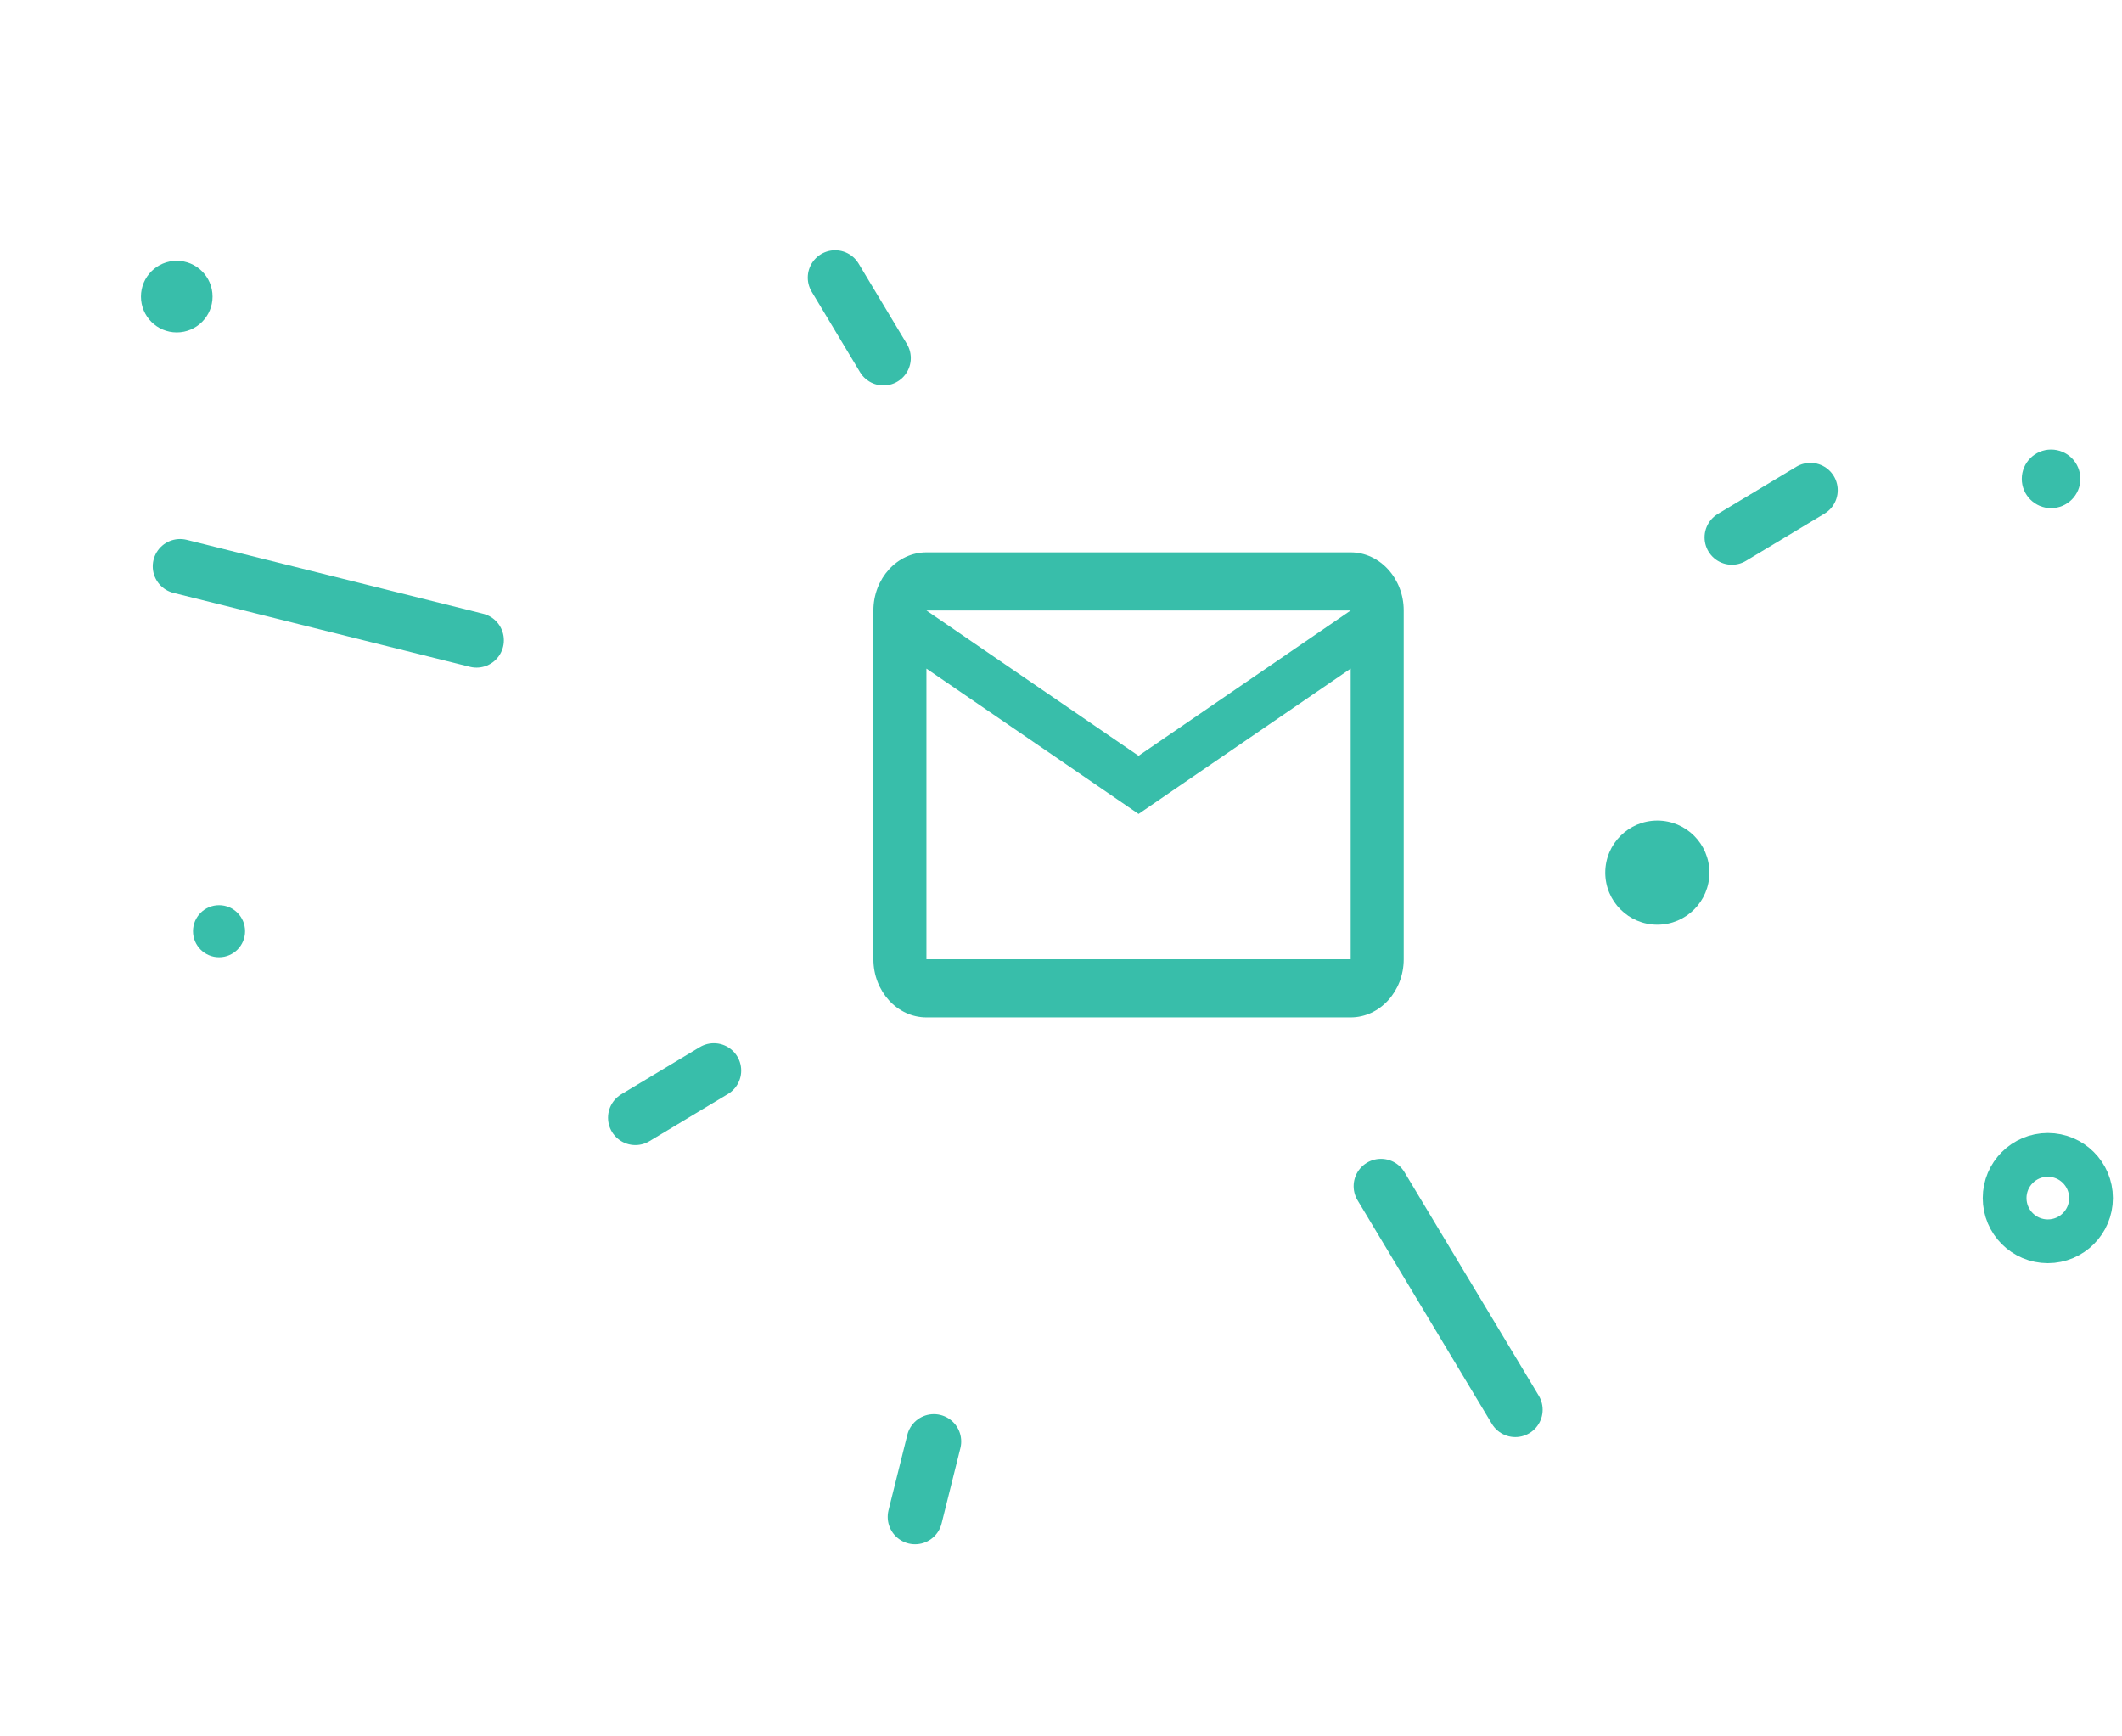 <svg width="110" height="90" viewBox="0 0 194 147" fill="none" xmlns="http://www.w3.org/2000/svg">
<path fill-rule="evenodd" clip-rule="evenodd" d="M151.519 78.665C154.148 78.665 156.279 76.534 156.279 73.905C156.279 71.277 154.148 69.145 151.519 69.145C148.89 69.145 146.759 71.277 146.759 73.905C146.759 76.534 148.89 78.665 151.519 78.665Z" fill="#38BEAA"/>
<path fill-rule="evenodd" clip-rule="evenodd" d="M16.158 24.521C17.965 24.521 19.431 23.056 19.431 21.249C19.431 19.442 17.965 17.977 16.158 17.977C14.351 17.977 12.886 19.442 12.886 21.249C12.886 23.056 14.351 24.521 16.158 24.521Z" fill="#38BEAA"/>
<path fill-rule="evenodd" clip-rule="evenodd" d="M20.026 81.641C21.34 81.641 22.405 80.575 22.405 79.261C22.405 77.946 21.34 76.881 20.026 76.881C18.711 76.881 17.645 77.946 17.645 79.261C17.645 80.575 18.711 81.641 20.026 81.641Z" fill="#38BEAA"/>
<path d="M83.657 132.8L85.376 125.906" stroke="#38BEAA" stroke-width="5" stroke-linecap="round"/>
<path d="M16.464 45.908L43.564 52.665" stroke="#38BEAA" stroke-width="5" stroke-linecap="round"/>
<path d="M126.254 102.567L138.533 123.003" stroke="#38BEAA" stroke-width="5" stroke-linecap="round"/>
<path d="M76.35 19.513L80.769 26.868" stroke="#38BEAA" stroke-width="5" stroke-linecap="round"/>
<path d="M165.511 38.948L158.336 43.26" stroke="#38BEAA" stroke-width="5" stroke-linecap="round"/>
<path d="M65.262 91.999L58.087 96.31" stroke="#38BEAA" stroke-width="5" stroke-linecap="round"/>
<path d="M191.168 103.655C191.168 105.836 189.4 107.605 187.218 107.605C185.037 107.605 183.269 105.836 183.269 103.655C183.269 101.474 185.037 99.705 187.218 99.705C189.4 99.705 191.168 101.474 191.168 103.655Z" stroke="#38BEAA" stroke-width="4"/>
<path fill-rule="evenodd" clip-rule="evenodd" d="M187.515 40.586C188.994 40.586 190.193 39.388 190.193 37.909C190.193 36.43 188.994 35.231 187.515 35.231C186.037 35.231 184.838 36.43 184.838 37.909C184.838 39.388 186.037 40.586 187.515 40.586Z" fill="#38BEAA"/>
<g clip-path="url(#clip0_663_16169)">
<path d="M128.332 49.942C128.332 47.019 126.15 44.628 123.484 44.628H84.697C82.03 44.628 79.849 47.019 79.849 49.942V81.825C79.849 84.747 82.03 87.138 84.697 87.138H123.484C126.15 87.138 128.332 84.747 128.332 81.825V49.942ZM123.484 49.942L104.09 63.226L84.697 49.942H123.484ZM123.484 81.825H84.697V55.255L104.09 68.54L123.484 55.255V81.825Z" fill="#38BEAA"/>
</g>
<defs>
<clipPath id="clip0_663_16169">
<rect width="58.18" height="63.766" fill="white" transform="translate(75 34)"/>
</clipPath>
</defs>
</svg>
